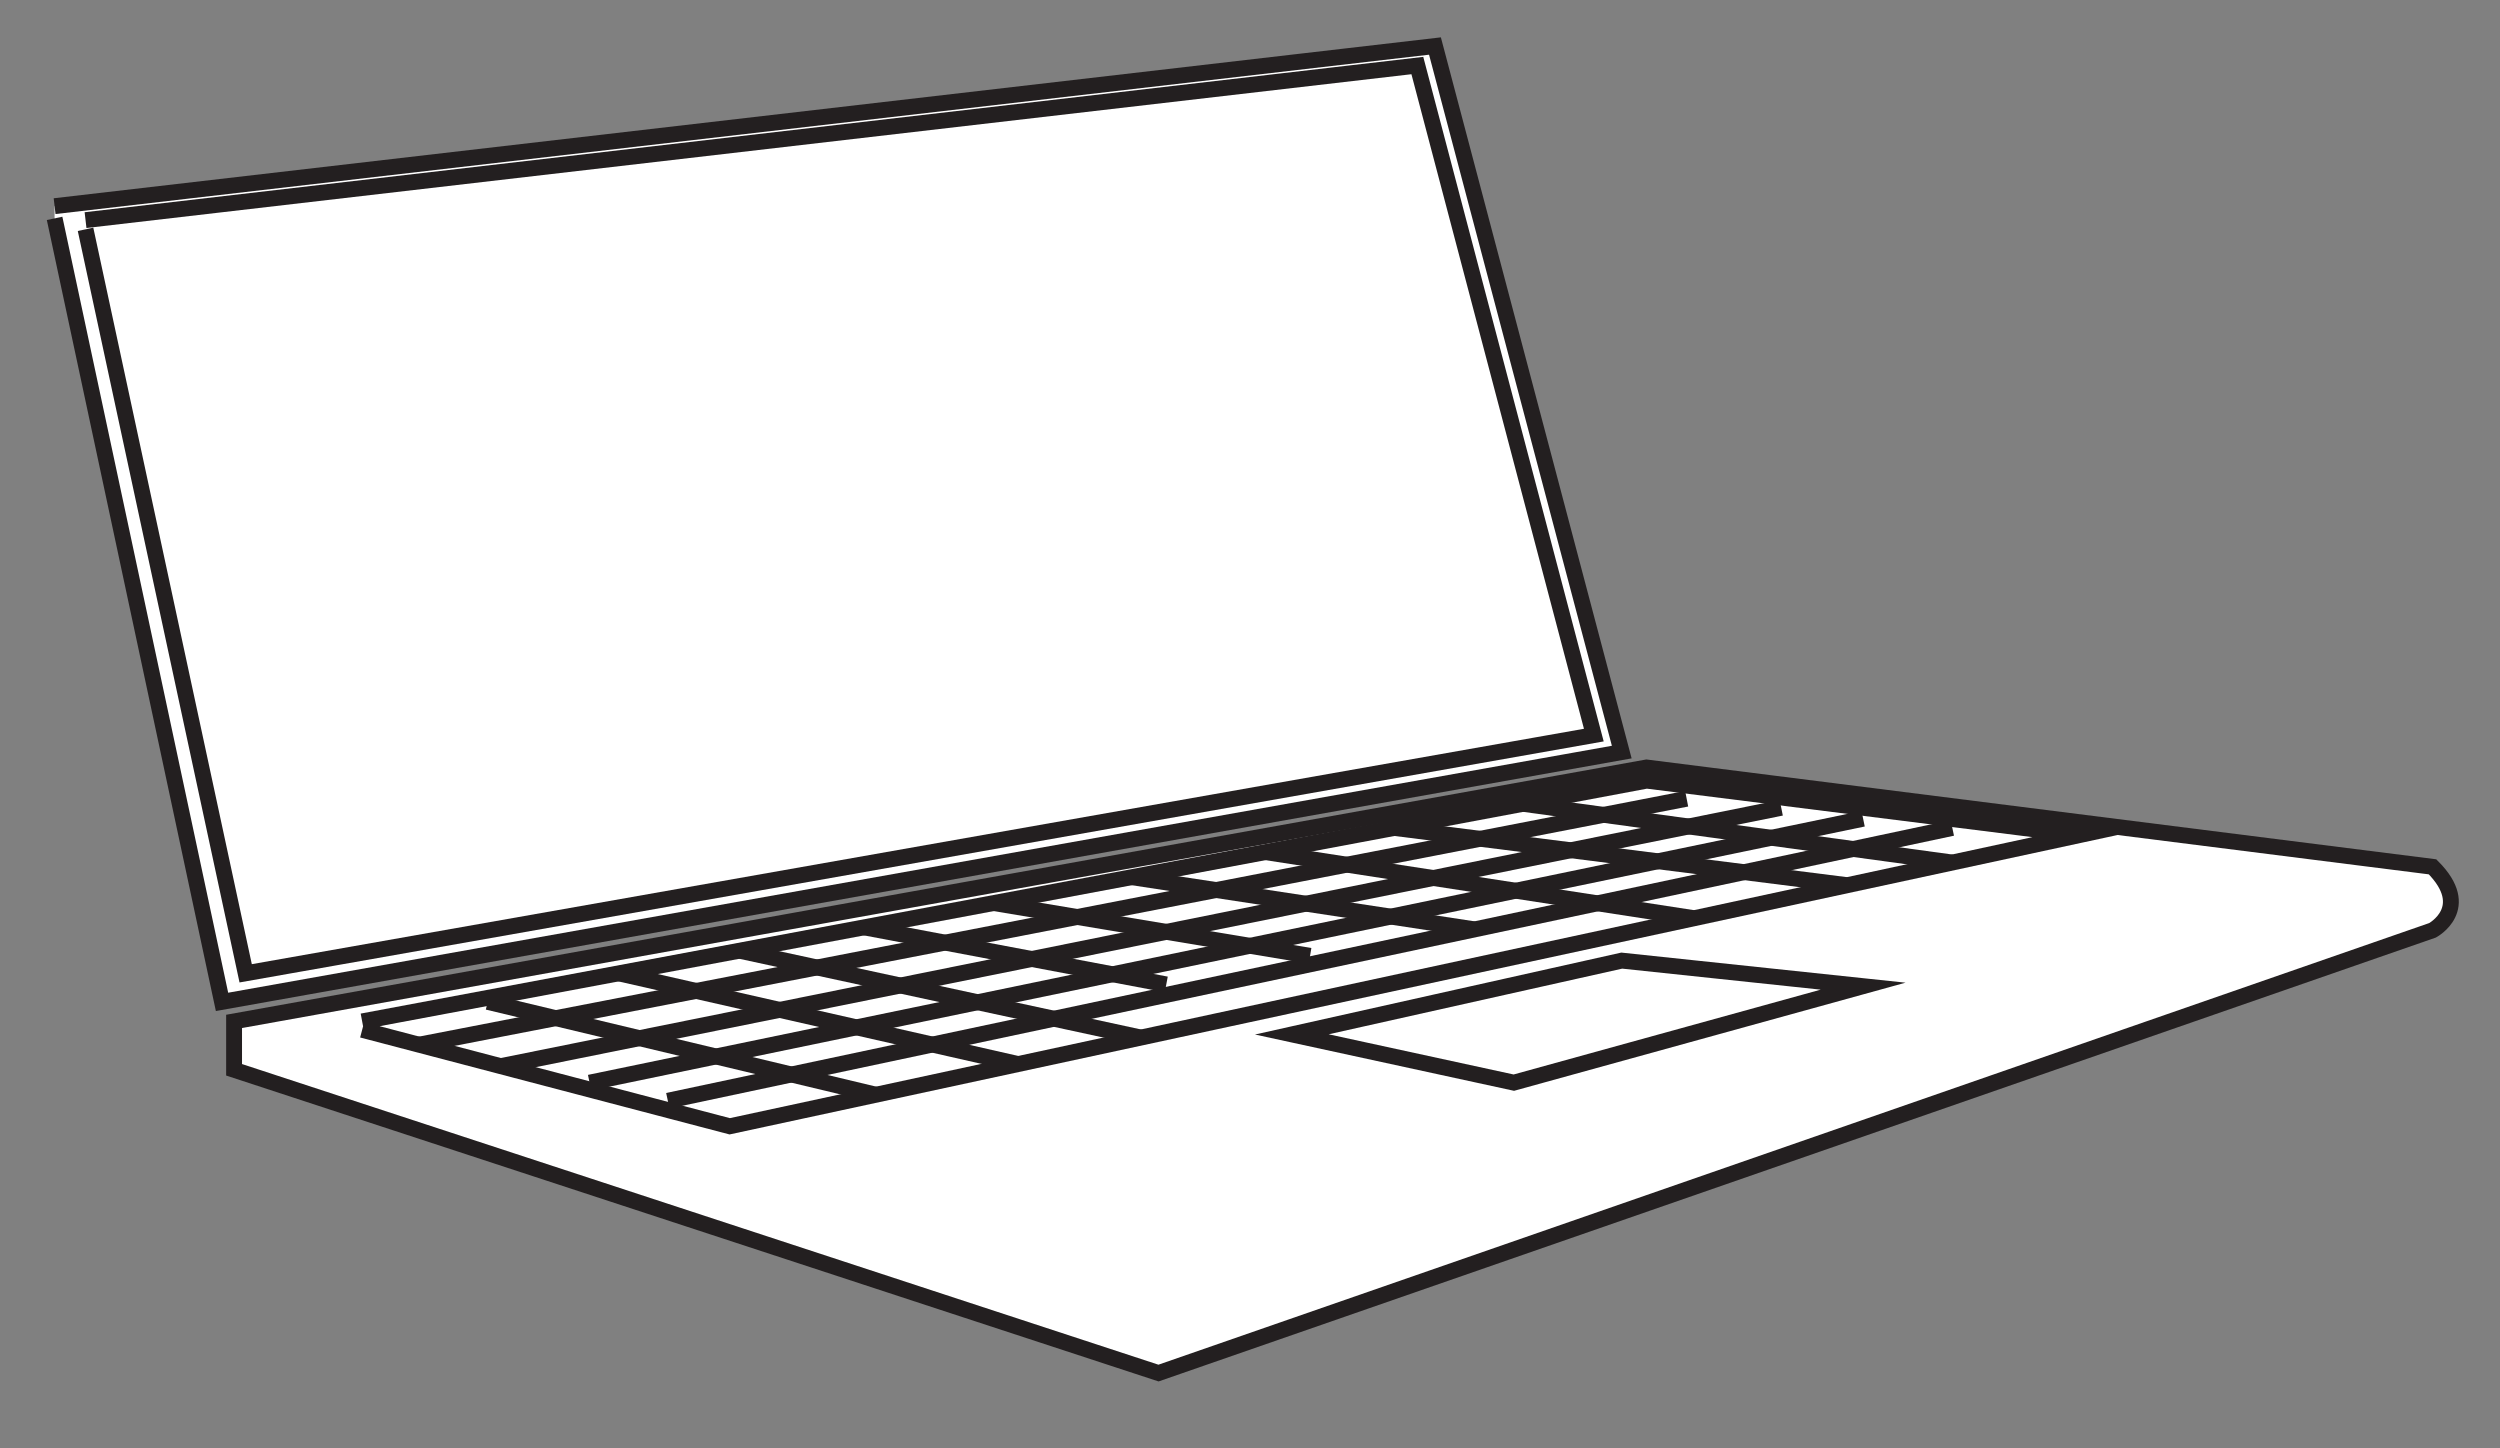 <svg id="Layer_1" data-name="Layer 1" xmlns="http://www.w3.org/2000/svg" viewBox="0 0 157.53 91.26"><rect x="0" y="0" width="157.53" height="91.26" fill="#808080" stroke="none"/><defs><style>.cls-1{fill:#fff;stroke:#231f20;stroke-miterlimit:10;}</style></defs><polyline class="cls-1" points="3.44 12.99 90.42 2.9 102.19 47.39 13.99 63.13 3.44 13.76"/><path class="cls-1" d="M14.75,64.36l89-16,49.53,6.26c2.6,2.6,0,4,0,4L73,86.52,14.75,67.41Z"/><polygon class="cls-1" points="117.4 62.14 95.39 68.22 81.4 65.18 102.19 60.53 117.4 62.14"/><polyline class="cls-1" points="22.82 64.36 103.76 49.19 131.04 52.62 45.98 70.97 22.82 64.89"/><line class="cls-1" x1="26.39" y1="65.83" x2="106.28" y2="50.33"/><line class="cls-1" x1="31.55" y1="67.18" x2="112.24" y2="50.9"/><line class="cls-1" x1="37.15" y1="68.22" x2="117.4" y2="51.59"/><line class="cls-1" x1="42.08" y1="69.36" x2="123.02" y2="52.17"/><line class="cls-1" x1="30.73" y1="63.13" x2="55.19" y2="68.98"/><line class="cls-1" x1="38.98" y1="61.33" x2="64.16" y2="67.05"/><line class="cls-1" x1="46.57" y1="59.9" x2="71.9" y2="65.38"/><line class="cls-1" x1="54.43" y1="58.43" x2="73.49" y2="62.03"/><line class="cls-1" x1="62.6" y1="56.9" x2="82.55" y2="60.23"/><line class="cls-1" x1="71.29" y1="55.27" x2="92.91" y2="58.56"/><line class="cls-1" x1="79.71" y1="53.69" x2="106.76" y2="57.86"/><line class="cls-1" x1="87.85" y1="52.17" x2="116.42" y2="55.78"/><line class="cls-1" x1="95.96" y1="50.65" x2="123.02" y2="54.35"/><polyline class="cls-1" points="5.39 14.45 15.48 61.33 100.43 46.32 89.31 4.13 5.39 13.87"/></svg>